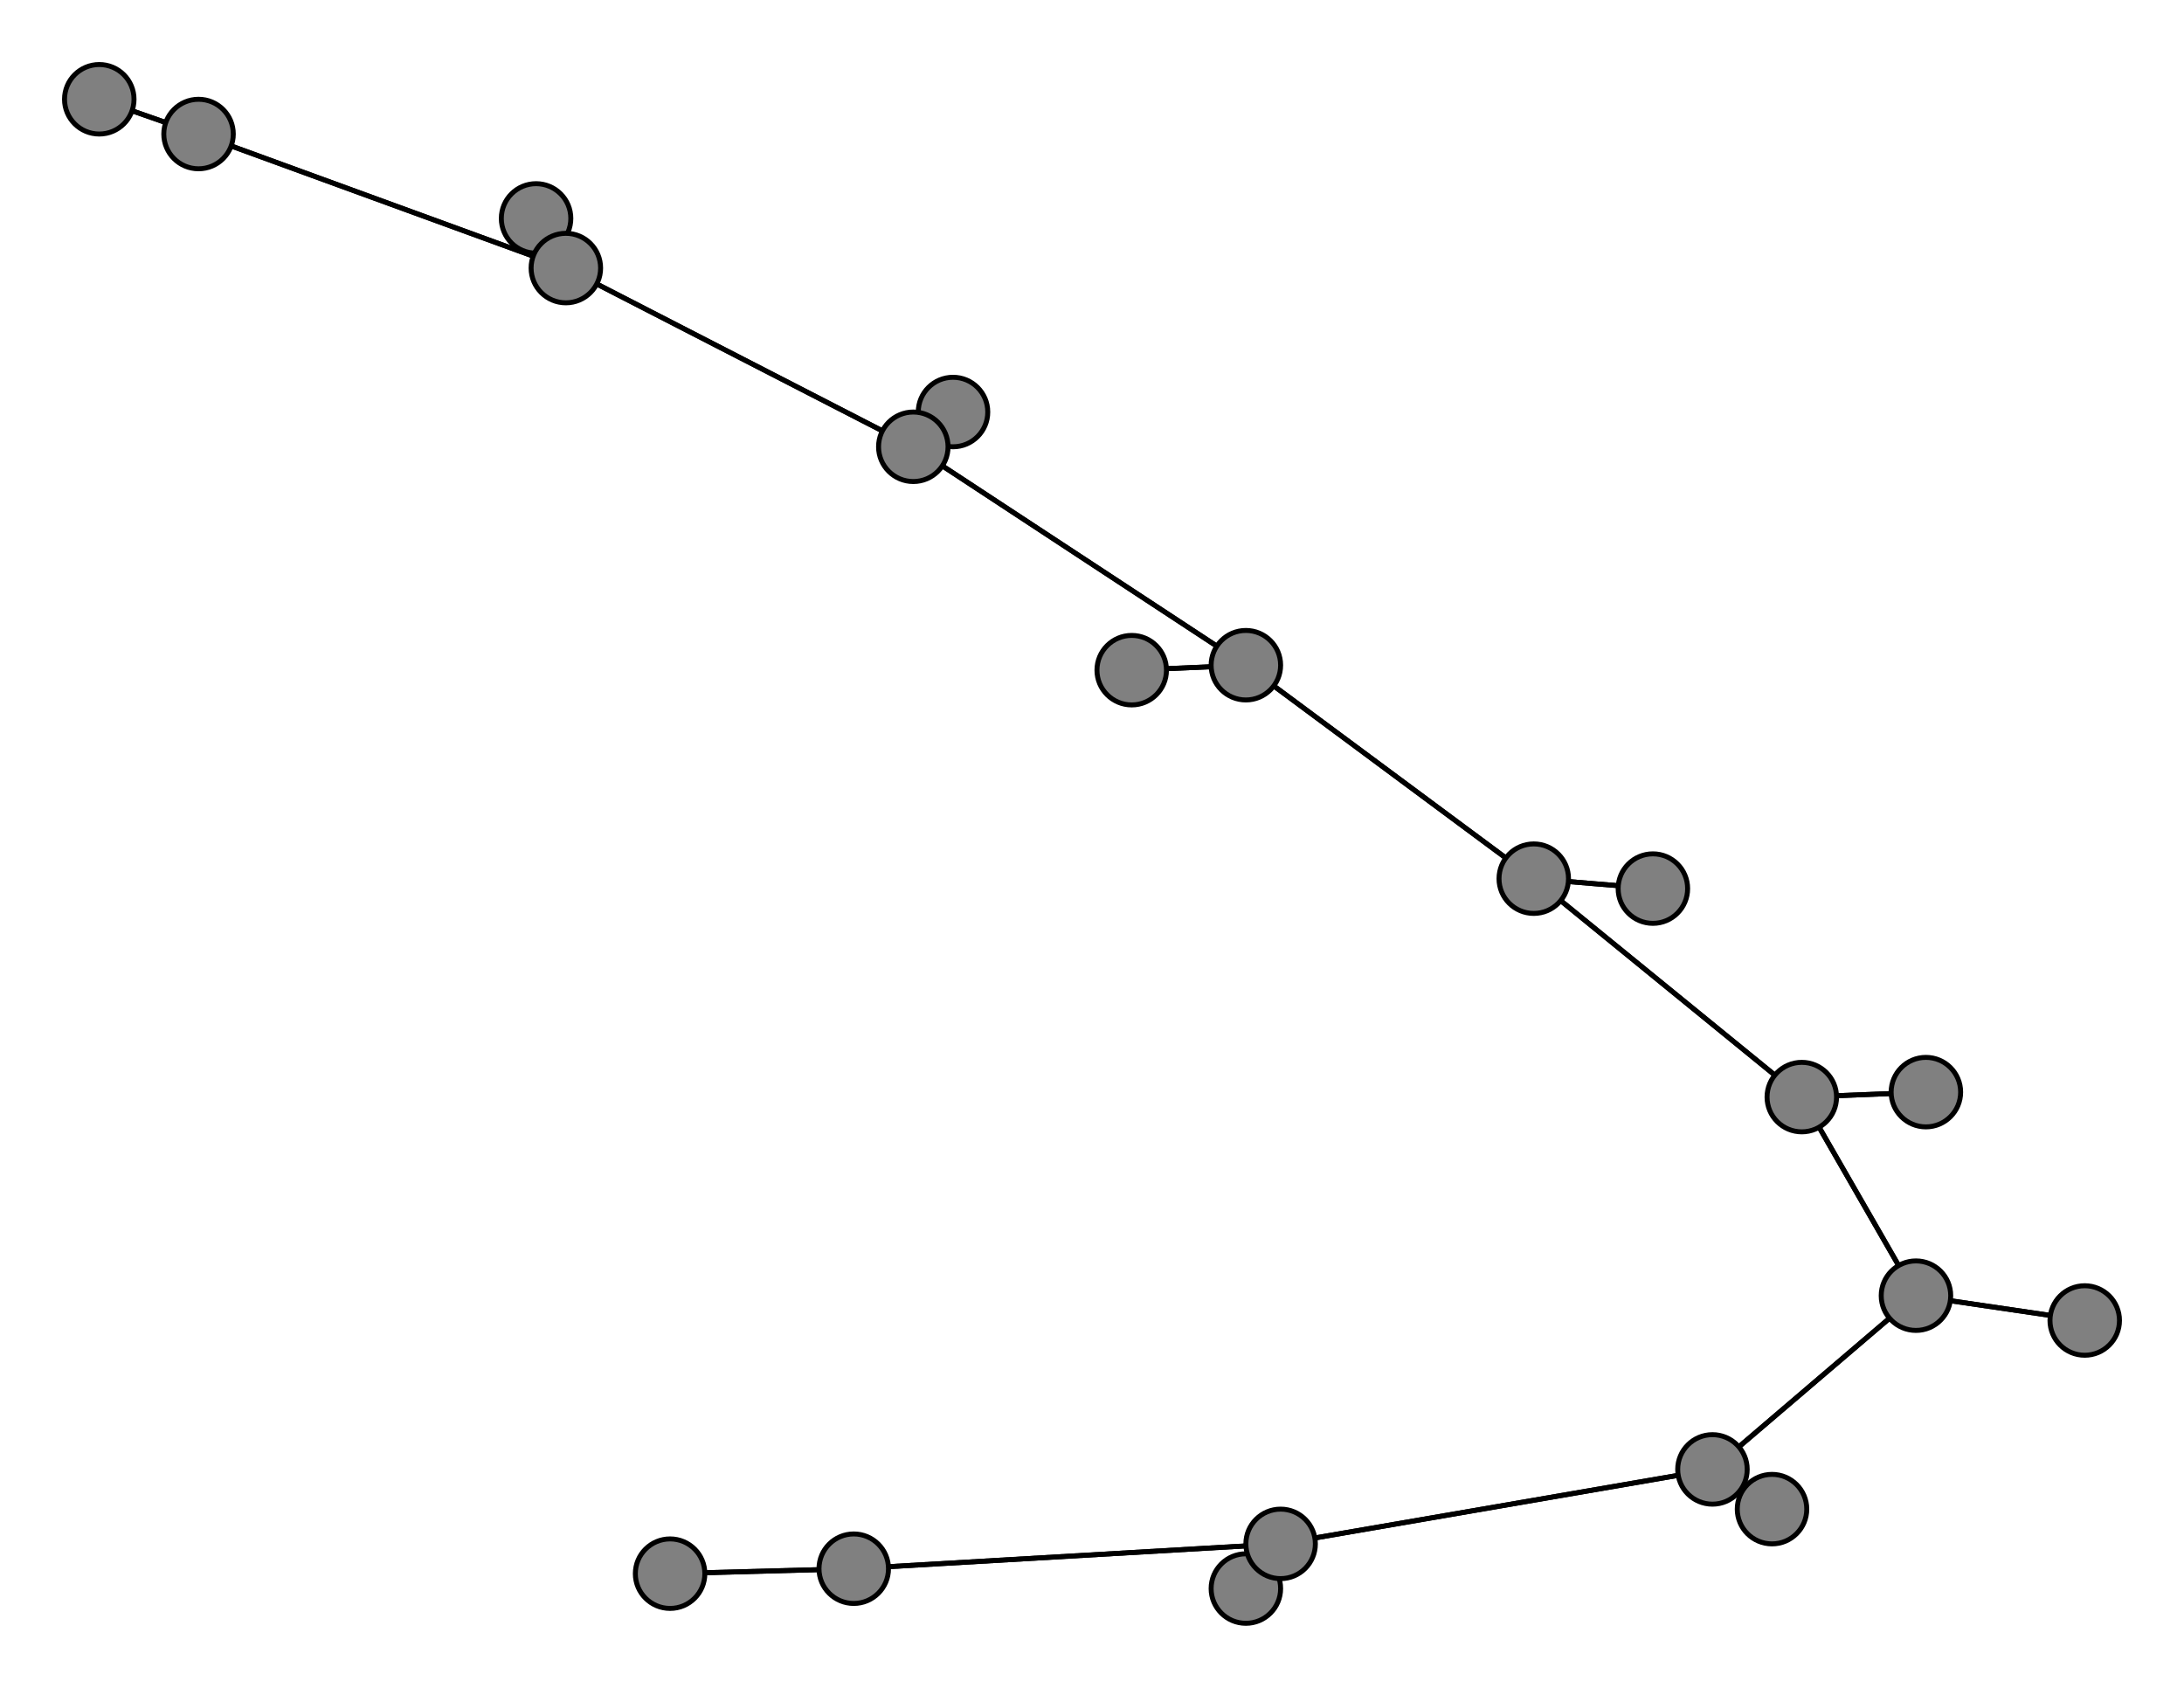 <svg width="440" height="340" xmlns="http://www.w3.org/2000/svg">
<path stroke-width="1" stroke="black" d="M 20 20 40 27"/>
<path stroke-width="1" stroke="black" d="M 363 221 388 220"/>
<path stroke-width="1" stroke="black" d="M 363 221 386 261"/>
<path stroke-width="1" stroke="black" d="M 420 266 386 261"/>
<path stroke-width="1" stroke="black" d="M 386 261 363 221"/>
<path stroke-width="1" stroke="black" d="M 386 261 420 266"/>
<path stroke-width="1" stroke="black" d="M 386 261 345 296"/>
<path stroke-width="1" stroke="black" d="M 357 304 345 296"/>
<path stroke-width="1" stroke="black" d="M 345 296 386 261"/>
<path stroke-width="1" stroke="black" d="M 345 296 357 304"/>
<path stroke-width="1" stroke="black" d="M 345 296 258 311"/>
<path stroke-width="1" stroke="black" d="M 251 320 258 311"/>
<path stroke-width="1" stroke="black" d="M 258 311 345 296"/>
<path stroke-width="1" stroke="black" d="M 258 311 251 320"/>
<path stroke-width="1" stroke="black" d="M 258 311 172 316"/>
<path stroke-width="1" stroke="black" d="M 135 317 172 316"/>
<path stroke-width="1" stroke="black" d="M 363 221 309 177"/>
<path stroke-width="1" stroke="black" d="M 388 220 363 221"/>
<path stroke-width="1" stroke="black" d="M 309 177 363 221"/>
<path stroke-width="1" stroke="black" d="M 309 177 333 179"/>
<path stroke-width="1" stroke="black" d="M 40 27 20 20"/>
<path stroke-width="1" stroke="black" d="M 40 27 114 54"/>
<path stroke-width="1" stroke="black" d="M 108 44 114 54"/>
<path stroke-width="1" stroke="black" d="M 114 54 40 27"/>
<path stroke-width="1" stroke="black" d="M 114 54 108 44"/>
<path stroke-width="1" stroke="black" d="M 114 54 184 90"/>
<path stroke-width="1" stroke="black" d="M 192 83 184 90"/>
<path stroke-width="1" stroke="black" d="M 172 316 258 311"/>
<path stroke-width="1" stroke="black" d="M 184 90 114 54"/>
<path stroke-width="1" stroke="black" d="M 184 90 251 134"/>
<path stroke-width="1" stroke="black" d="M 228 135 251 134"/>
<path stroke-width="1" stroke="black" d="M 251 134 184 90"/>
<path stroke-width="1" stroke="black" d="M 251 134 228 135"/>
<path stroke-width="1" stroke="black" d="M 251 134 309 177"/>
<path stroke-width="1" stroke="black" d="M 333 179 309 177"/>
<path stroke-width="1" stroke="black" d="M 309 177 251 134"/>
<path stroke-width="1" stroke="black" d="M 184 90 192 83"/>
<path stroke-width="1" stroke="black" d="M 172 316 135 317"/>
<circle cx="20" cy="20" r="7.0" style="fill:gray;stroke:black;stroke-width:1.0"/>
<circle cx="40" cy="27" r="7.0" style="fill:gray;stroke:black;stroke-width:1.0"/>
<circle cx="108" cy="44" r="7.0" style="fill:gray;stroke:black;stroke-width:1.0"/>
<circle cx="114" cy="54" r="7.0" style="fill:gray;stroke:black;stroke-width:1.0"/>
<circle cx="192" cy="83" r="7.0" style="fill:gray;stroke:black;stroke-width:1.0"/>
<circle cx="184" cy="90" r="7.0" style="fill:gray;stroke:black;stroke-width:1.0"/>
<circle cx="228" cy="135" r="7.0" style="fill:gray;stroke:black;stroke-width:1.0"/>
<circle cx="251" cy="134" r="7.0" style="fill:gray;stroke:black;stroke-width:1.0"/>
<circle cx="333" cy="179" r="7.0" style="fill:gray;stroke:black;stroke-width:1.0"/>
<circle cx="309" cy="177" r="7.0" style="fill:gray;stroke:black;stroke-width:1.0"/>
<circle cx="388" cy="220" r="7.0" style="fill:gray;stroke:black;stroke-width:1.0"/>
<circle cx="363" cy="221" r="7.0" style="fill:gray;stroke:black;stroke-width:1.0"/>
<circle cx="420" cy="266" r="7.0" style="fill:gray;stroke:black;stroke-width:1.0"/>
<circle cx="386" cy="261" r="7.0" style="fill:gray;stroke:black;stroke-width:1.0"/>
<circle cx="357" cy="304" r="7.0" style="fill:gray;stroke:black;stroke-width:1.0"/>
<circle cx="345" cy="296" r="7.0" style="fill:gray;stroke:black;stroke-width:1.0"/>
<circle cx="251" cy="320" r="7.0" style="fill:gray;stroke:black;stroke-width:1.0"/>
<circle cx="258" cy="311" r="7.0" style="fill:gray;stroke:black;stroke-width:1.0"/>
<circle cx="135" cy="317" r="7.0" style="fill:gray;stroke:black;stroke-width:1.0"/>
<circle cx="172" cy="316" r="7.0" style="fill:gray;stroke:black;stroke-width:1.0"/>
</svg>
